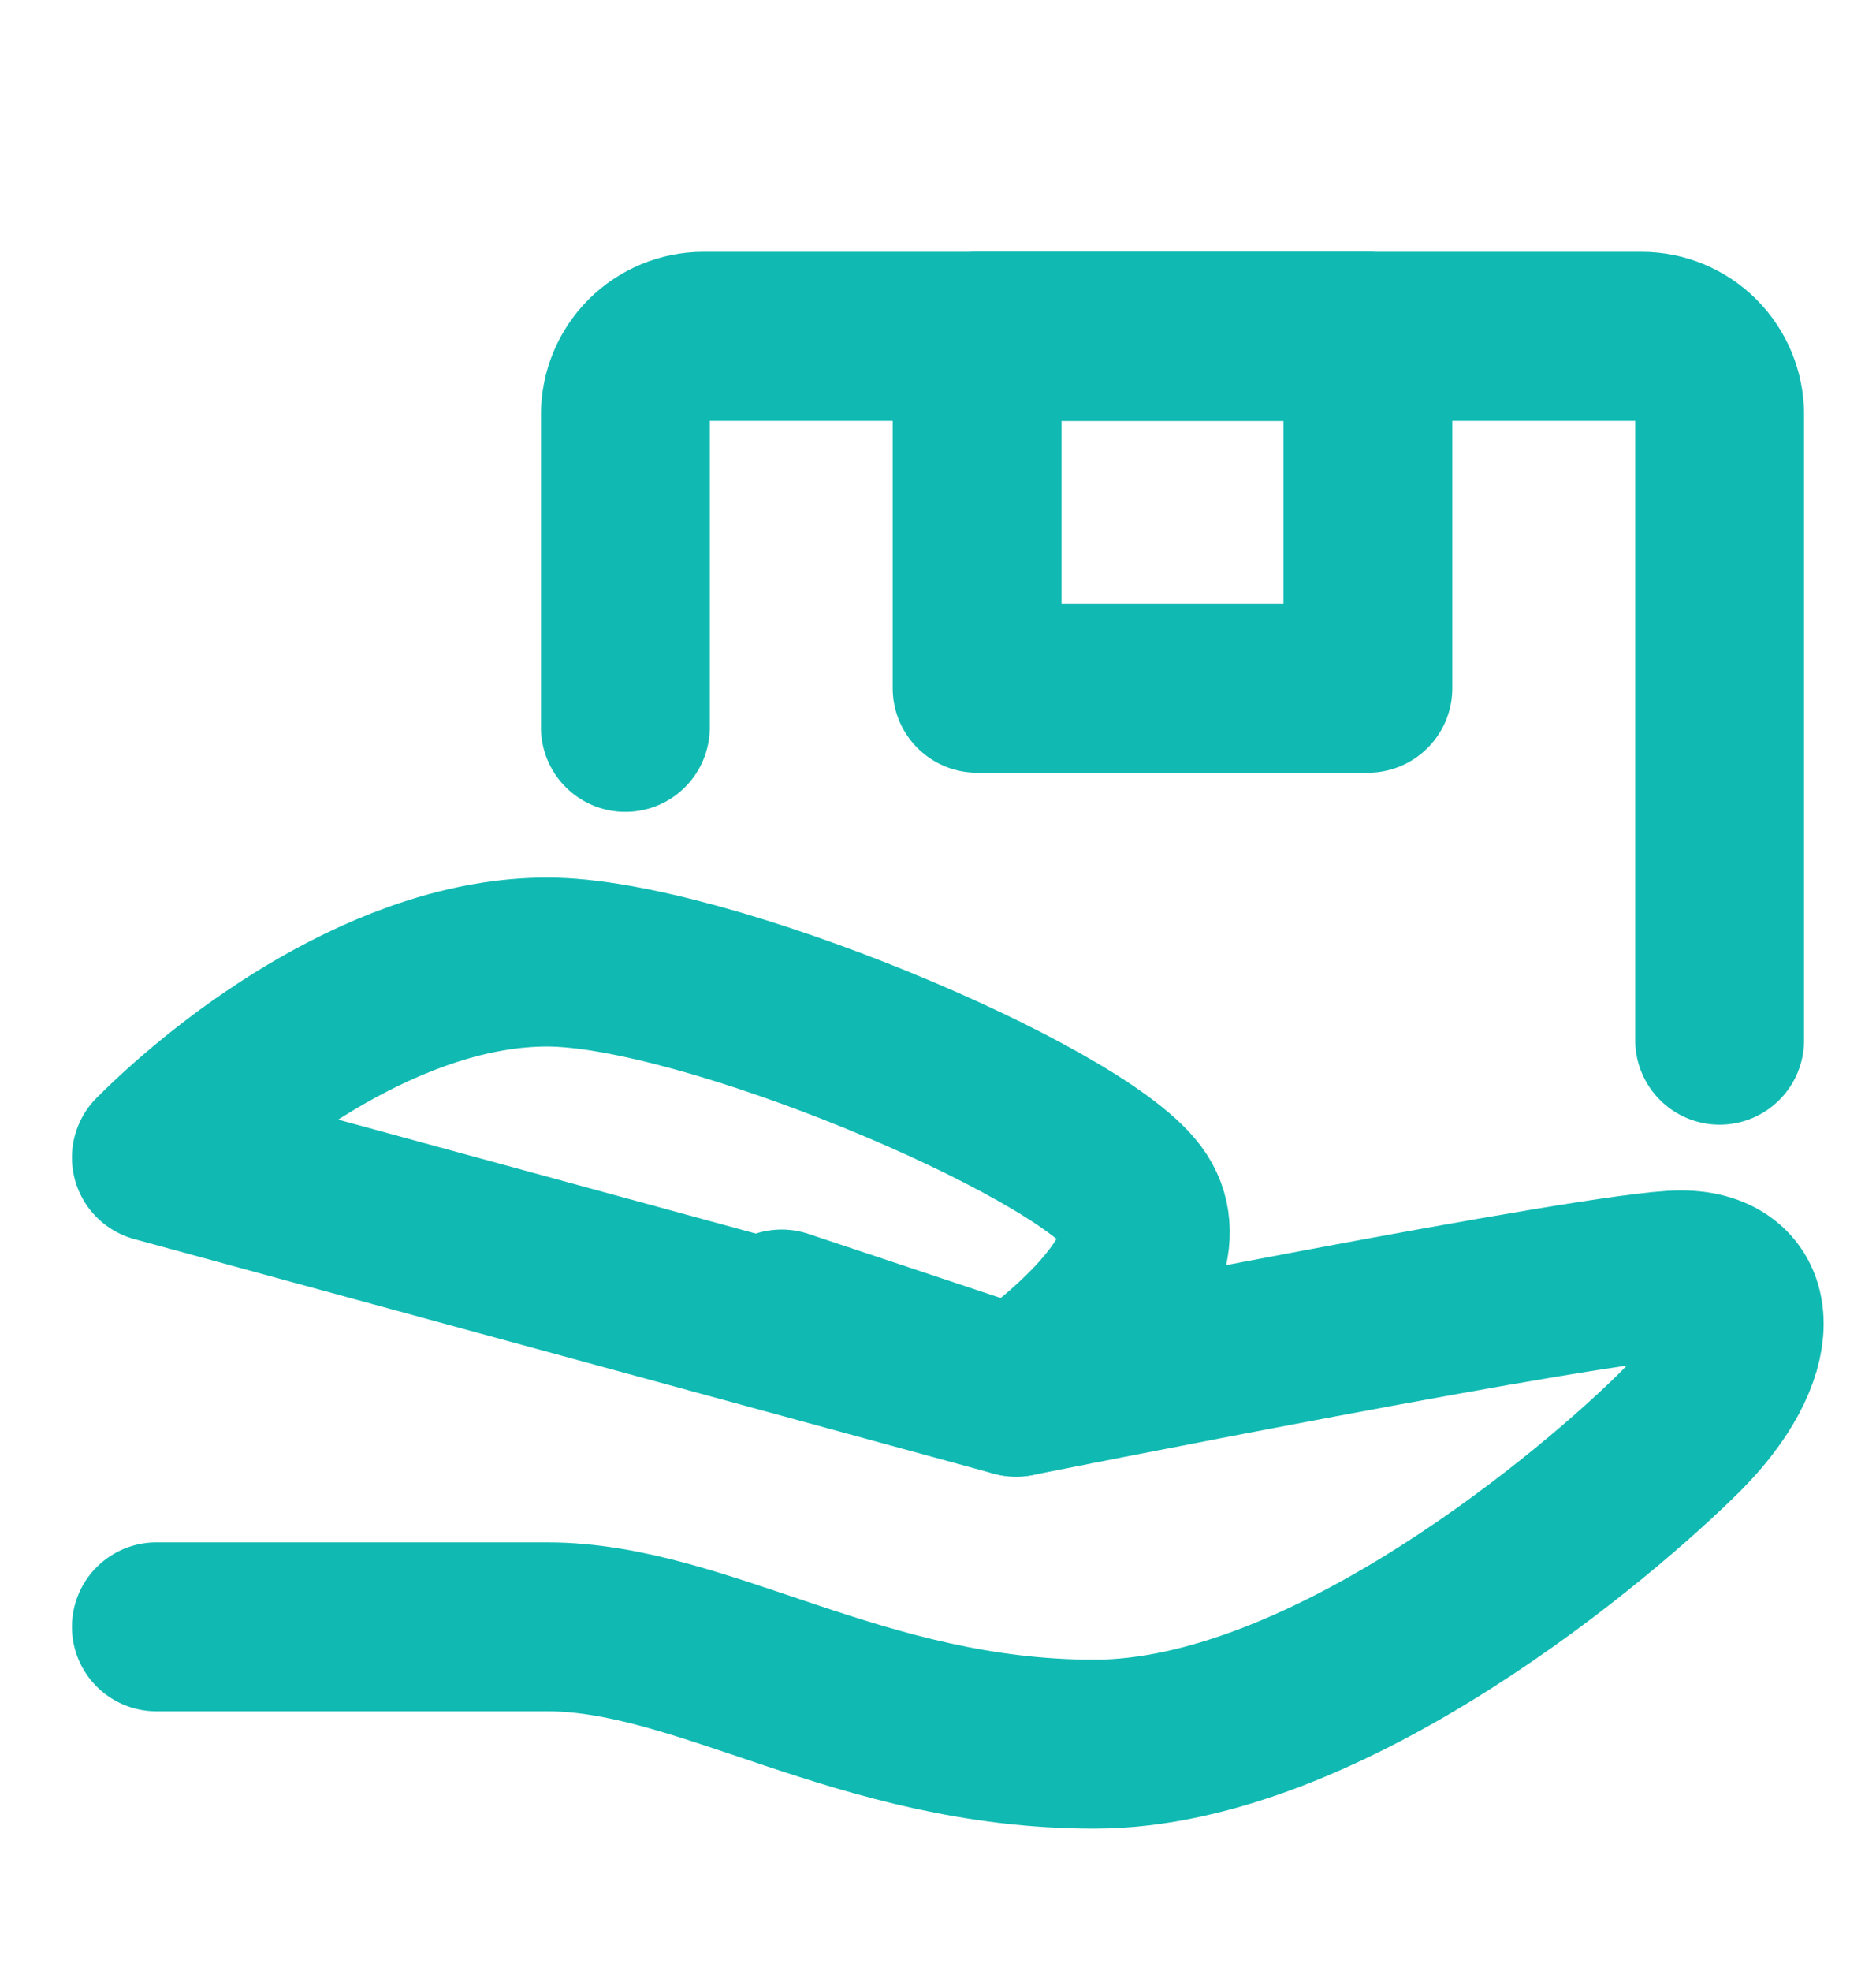 <svg width="20" height="21" viewBox="0 0 20 21" fill="none" xmlns="http://www.w3.org/2000/svg">
<path d="M8.333 14L10.833 14.833C10.833 14.833 17.083 13.583 17.917 13.583C18.75 13.583 18.75 14.417 17.917 15.25C17.083 16.083 14.167 18.583 11.667 18.583C9.167 18.583 7.5 17.333 5.833 17.333H1.667" stroke="#10BAB2" stroke-width="1.8" stroke-linecap="round" stroke-linejoin="round"/>
<path d="M6.667 7.75V4.417C6.667 4.196 6.754 3.984 6.911 3.827C7.067 3.671 7.279 3.583 7.5 3.583H17.5C17.721 3.583 17.933 3.671 18.089 3.827C18.245 3.984 18.333 4.196 18.333 4.417V11.083M1.667 12.333C2.5 11.5 4.167 10.25 5.833 10.25C7.5 10.25 11.458 11.917 12.083 12.75C12.708 13.583 10.833 14.833 10.833 14.833L1.667 12.333Z" stroke="#10BAB2" stroke-width="1.8" stroke-linecap="round" stroke-linejoin="round"/>
<path d="M10.417 3.583H14.583V7.333H10.417V3.583Z" stroke="#10BAB2" stroke-width="1.8" stroke-linecap="round" stroke-linejoin="round"/>
</svg>
